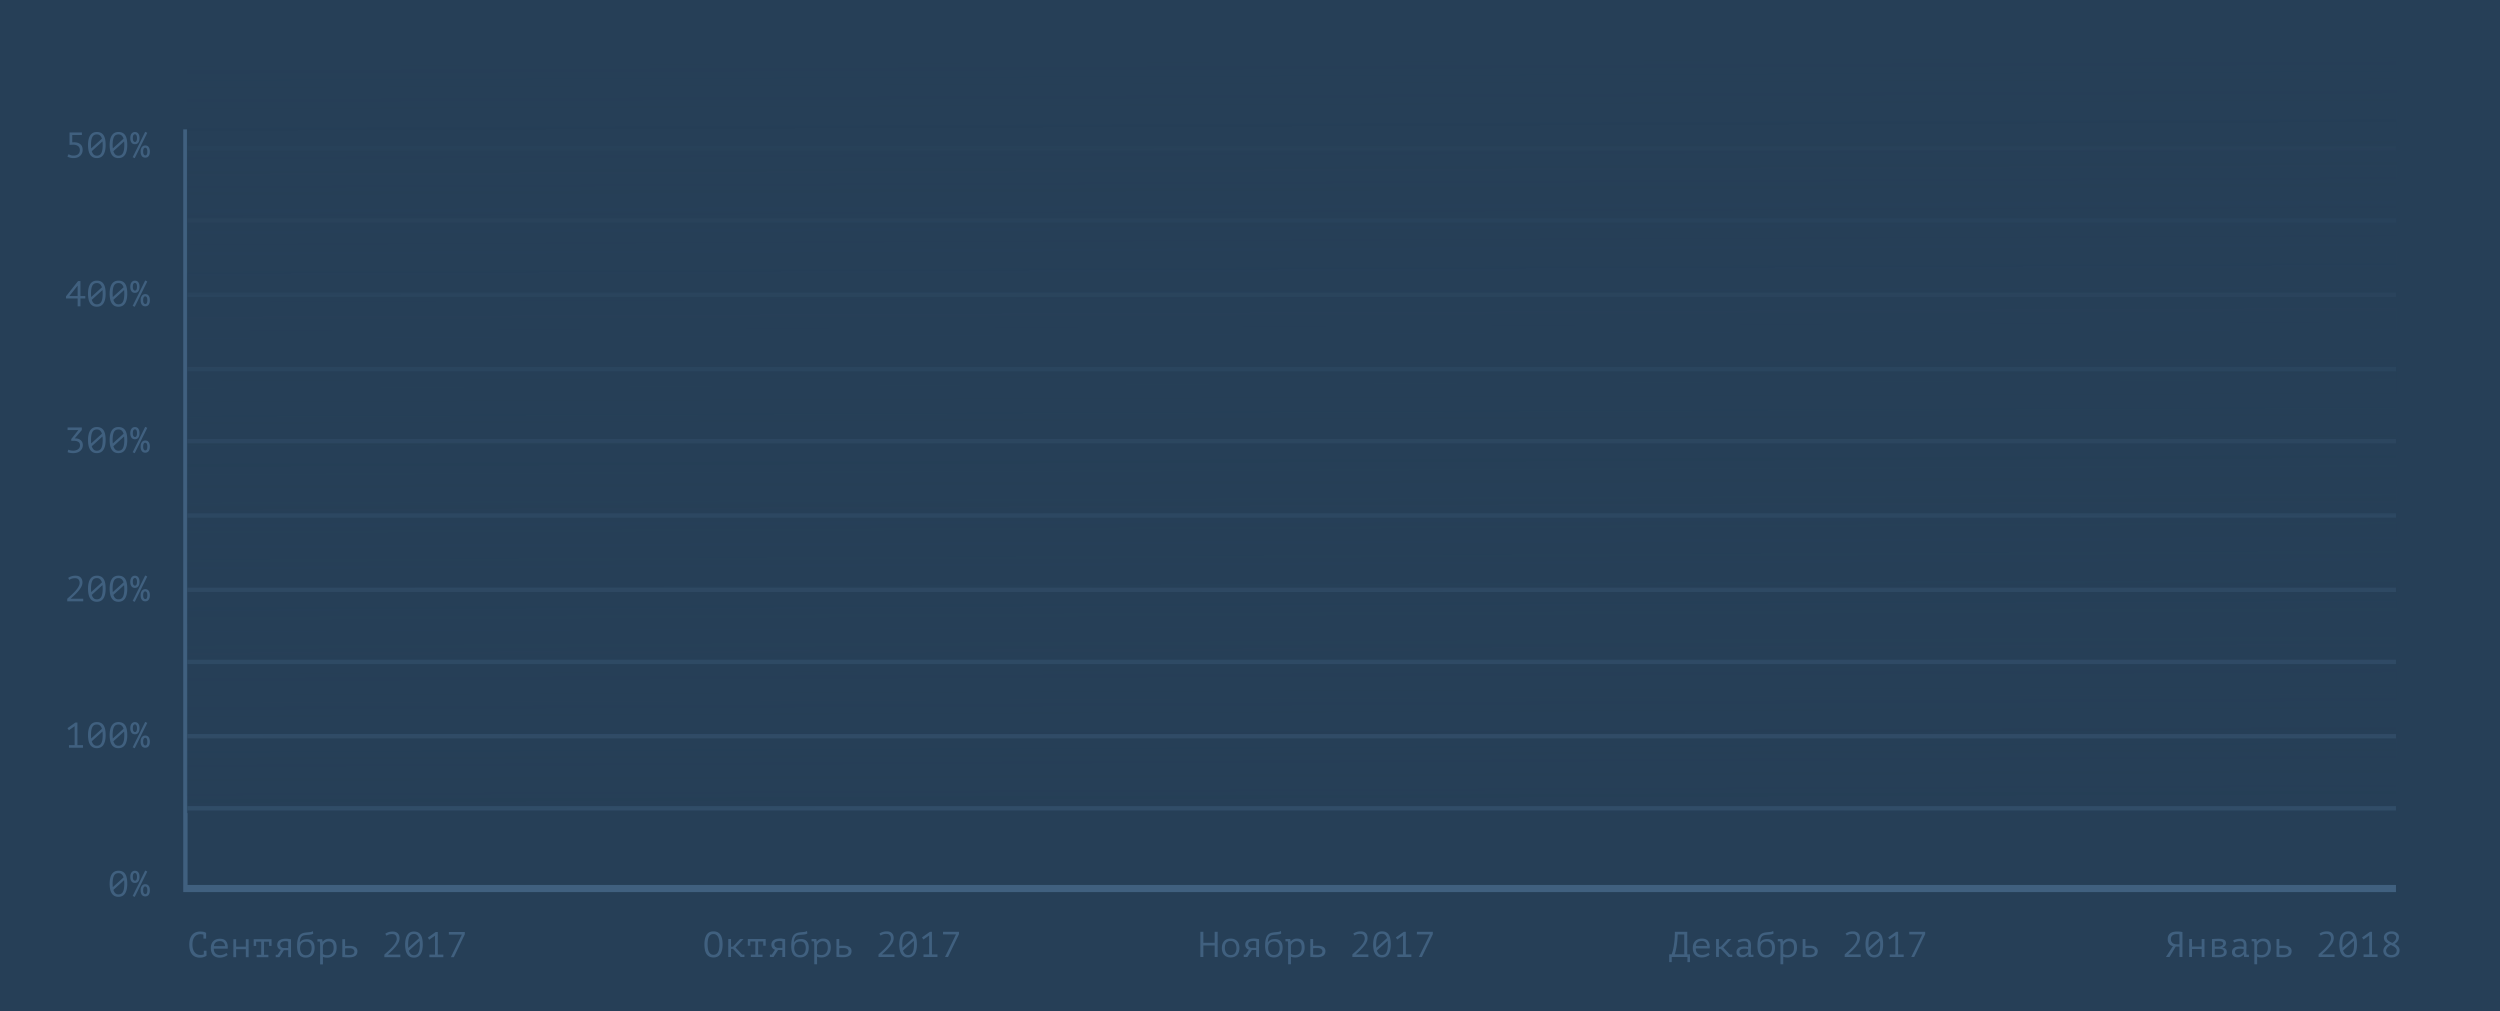 <svg xmlns="http://www.w3.org/2000/svg" width="1110" height="449" viewBox="0 0 1110 449">
    <defs>
        <linearGradient id="a" x1="50%" x2="52.763%" y1="0%" y2="239.17%">
            <stop offset="0%" stop-color="#263F57"/>
            <stop offset="100%" stop-color="#263F57" stop-opacity="0"/>
        </linearGradient>
    </defs>
    <g fill="none" fill-rule="evenodd">
        <path fill="#263F57" d="M0 0h1110v449H0z"/>
        <path stroke="#40607F" stroke-width="1.92" d="M82.32 57.44v337.683h981.49M82.32 393.88h981.49M82.32 358.88h981.49M82.32 326.88h981.49M82.32 293.88h981.49M82.32 261.88h981.49M82.32 228.88h981.49M82.32 195.88h981.49M82.32 163.88h981.49M82.32 130.88h981.49M82.32 97.88h981.49M82.32 65.88h981.49"/>
        <path fill="#40607F" d="M90.328 415.016a2.818 2.818 0 0 0-.6-.168 4.79 4.79 0 0 0-.792-.056c-.437 0-.867.08-1.288.24-.421.16-.795.421-1.12.784-.325.363-.587.837-.784 1.424-.197.587-.296 1.307-.296 2.16 0 .768.088 1.44.264 2.016.176.576.421 1.056.736 1.44.315.384.693.672 1.136.864.443.192.936.288 1.48.288.277 0 .536-.024.776-.072.24-.048.461-.115.664-.2v-1.6h1.184v2.16l.016.032c-.32.245-.725.45-1.216.616-.49.165-1.088.248-1.792.248a4.953 4.953 0 0 1-1.864-.344 3.896 3.896 0 0 1-1.48-1.048c-.416-.47-.739-1.07-.968-1.8-.23-.73-.344-1.597-.344-2.6 0-1.045.128-1.933.384-2.664.256-.73.603-1.328 1.04-1.792a3.945 3.945 0 0 1 1.528-1.016 5.368 5.368 0 0 1 1.864-.32c.363 0 .677.013.944.04.267.027.501.064.704.112.203.048.381.11.536.184a4.3 4.3 0 0 1 .456.256h.016v2.528h-1.184v-1.712zm10.736 8.976c-.192.17-.419.33-.68.48-.261.15-.547.277-.856.384-.31.107-.632.19-.968.248a5.896 5.896 0 0 1-1.016.088c-.64 0-1.205-.099-1.696-.296a3.266 3.266 0 0 1-1.232-.848 3.696 3.696 0 0 1-.752-1.32 5.448 5.448 0 0 1-.256-1.728c0-.672.093-1.27.28-1.792.187-.523.456-.96.808-1.312a3.52 3.52 0 0 1 1.28-.808 4.785 4.785 0 0 1 1.68-.28c.448 0 .89.059 1.328.176.437.117.824.339 1.16.664.336.325.595.773.776 1.344.181.57.245 1.31.192 2.216H94.92c0 .96.259 1.677.776 2.152.517.475 1.208.712 2.072.712.288 0 .573-.035.856-.104.283-.07.552-.152.808-.248s.483-.203.68-.32c.197-.117.35-.224.456-.32l.496.912zm-3.376-6.128a4.32 4.32 0 0 0-1 .112 2.28 2.28 0 0 0-.832.376 2.07 2.07 0 0 0-.592.688c-.155.283-.253.632-.296 1.048h4.976c-.053-.704-.28-1.25-.68-1.64-.4-.39-.925-.584-1.576-.584zm11.456 3.584h-4.304V425h-1.232v-8h1.232v3.328h4.304V417h1.248v8h-1.248v-3.552zm3.488-4.448h7.936v2.992h-1.088v-1.904h-2.256v5.84h1.936V425h-5.184v-1.072h2v-5.84h-2.256v1.904h-1.088V417zm15.328 4.88h-1.92l-2.016 3.12h-1.6v-1.072h.832l1.456-2.176a2.082 2.082 0 0 1-.592-.264 2.18 2.18 0 0 1-.888-1.12c-.09-.25-.136-.53-.136-.84 0-.48.096-.893.288-1.24.192-.347.459-.632.8-.856a3.567 3.567 0 0 1 1.216-.488c.47-.101.987-.152 1.552-.152.405 0 .79.03 1.152.088.363.059.73.12 1.104.184V425h-1.248v-3.12zm0-.96v-2.848a4.09 4.09 0 0 0-.528-.144 2.613 2.613 0 0 0-.528-.064c-.81 0-1.43.125-1.856.376-.427.25-.64.648-.64 1.192 0 .437.128.776.384 1.016s.565.397.928.472h2.24zm5.168-2.464c.405-.533.85-.907 1.336-1.12.485-.213 1.09-.32 1.816-.32 1.099 0 1.941.33 2.528.992.587.661.88 1.6.88 2.816 0 1.408-.341 2.488-1.024 3.24-.683.752-1.637 1.128-2.864 1.128-2.592 0-3.888-1.68-3.888-5.04 0-.917.05-1.701.152-2.352.101-.65.248-1.2.44-1.648.192-.448.427-.805.704-1.072.277-.267.592-.477.944-.632a4.584 4.584 0 0 1 1.152-.328c.416-.064.864-.117 1.344-.16.619-.043 1.093-.101 1.424-.176.33-.075.603-.203.816-.384l.192 1.104a1.785 1.785 0 0 1-.384.24c-.139.064-.31.117-.512.16a8.09 8.09 0 0 1-.712.112c-.272.032-.595.059-.968.08a11.7 11.7 0 0 0-1.392.16c-.405.075-.75.227-1.032.456-.283.23-.507.56-.672.992-.165.432-.275 1.016-.328 1.752h.048zm.112 2.56c0 .395.05.779.152 1.152.101.373.256.704.464.992.208.288.472.52.792.696.32.176.704.264 1.152.264.853 0 1.493-.277 1.92-.832.427-.555.64-1.344.64-2.368 0-.395-.045-.763-.136-1.104a2.76 2.76 0 0 0-.408-.896 1.928 1.928 0 0 0-.712-.608 2.247 2.247 0 0 0-1.032-.224c-.992 0-1.712.248-2.16.744-.448.496-.672 1.224-.672 2.184zm8.896-1.216a16.054 16.054 0 0 0-.072-1.344 5.323 5.323 0 0 0-.056-.416h-1.072V417h2.128l.16 1.12h.08a3.61 3.61 0 0 1 1.096-.936c.443-.25.984-.376 1.624-.376 1.141 0 2 .315 2.576.944.576.63.864 1.659.864 3.088 0 .672-.099 1.277-.296 1.816a3.818 3.818 0 0 1-.84 1.368c-.363.373-.8.661-1.312.864a4.57 4.57 0 0 1-1.696.304c-.224 0-.424-.008-.6-.024a5.272 5.272 0 0 1-.48-.064 3.782 3.782 0 0 1-.424-.104 5.833 5.833 0 0 1-.448-.16v3.36h-1.232v-8.4zm3.68-1.824c-.32 0-.621.059-.904.176a2.697 2.697 0 0 0-1.288 1.104c-.139.235-.224.47-.256.704v3.648c.235.16.499.285.792.376.293.09.68.136 1.16.136.853 0 1.536-.28 2.048-.84.512-.56.768-1.379.768-2.456 0-.907-.179-1.608-.536-2.104-.357-.496-.952-.744-1.784-.744zm7.408 5.92c.117.021.259.037.424.048.165.01.333.024.504.04.17.016.336.027.496.032.16.005.288.008.384.008.8 0 1.387-.141 1.76-.424a1.33 1.33 0 0 0 .56-1.112c0-.405-.181-.752-.544-1.04-.363-.288-.933-.432-1.712-.432-.352 0-.696.005-1.032.016-.336.01-.616.043-.84.096v2.768zm0-3.808c.288-.043.595-.072.92-.088.325-.016.701-.024 1.128-.024.619 0 1.144.061 1.576.184.432.123.784.29 1.056.504.272.213.47.461.592.744.123.283.184.59.184.92 0 .97-.328 1.675-.984 2.112-.656.437-1.656.656-3 .656-.17 0-.37-.005-.6-.016-.23-.01-.464-.024-.704-.04l-.728-.048c-.245-.016-.47-.035-.672-.056V417h1.232v3.088zm24.176-3.456c0 .981-.464 2.075-1.392 3.28-.928 1.205-2.224 2.517-3.888 3.936h5.632V425h-7.104v-1.152c.203-.192.48-.443.832-.752.352-.31.73-.653 1.136-1.032.405-.379.819-.787 1.24-1.224.421-.437.803-.885 1.144-1.344.341-.459.619-.917.832-1.376.213-.459.32-.901.32-1.328 0-.64-.168-1.144-.504-1.512-.336-.368-.84-.552-1.512-.552-.576 0-1.061.064-1.456.192a3.545 3.545 0 0 0-1.072.56l-.544-.88a5.16 5.16 0 0 1 1.528-.752 6.189 6.189 0 0 1 1.768-.24c1.003 0 1.76.272 2.272.816.512.544.768 1.28.768 2.208zm2.48 2.768c0-.907.08-1.72.24-2.44.16-.72.4-1.328.72-1.824.32-.496.725-.875 1.216-1.136.49-.261 1.072-.392 1.744-.392.715 0 1.32.128 1.816.384s.899.63 1.208 1.12c.31.49.533 1.096.672 1.816s.208 1.544.208 2.472c0 .907-.08 1.72-.24 2.44-.16.72-.4 1.328-.72 1.824-.32.496-.725.875-1.216 1.136-.49.261-1.072.392-1.744.392-.704 0-1.304-.141-1.8-.424a3.379 3.379 0 0 1-1.216-1.192c-.315-.512-.541-1.123-.68-1.832-.139-.71-.208-1.49-.208-2.344zm6.512 0c0-.565-.032-1.104-.096-1.616l-4.752 4.336c.181.608.453 1.093.816 1.456.363.363.837.544 1.424.544.939 0 1.608-.39 2.008-1.168.4-.779.6-1.963.6-3.552zm-5.184 0c0 .267.008.523.024.768s.035.485.056.72l4.768-4.32c-.181-.576-.45-1.035-.808-1.376-.357-.341-.84-.512-1.448-.512-.95 0-1.619.392-2.008 1.176-.39.784-.584 1.965-.584 3.544zm9.424 4.448h2.512v-8.416l-2.56 1.792-.624-.912 3.52-2.512h.896v10.048h2.464V425h-6.208v-1.152zm9.552 1.152l4.896-10.048h-5.776V413.8h7.072v1.04l-4.88 10.16h-1.312zM48.68 392.4c0-.907.08-1.72.24-2.44.16-.72.4-1.328.72-1.824.32-.496.725-.875 1.216-1.136.49-.261 1.072-.392 1.744-.392.715 0 1.32.128 1.816.384s.899.63 1.208 1.12c.31.49.533 1.096.672 1.816s.208 1.544.208 2.472c0 .907-.08 1.72-.24 2.44-.16.72-.4 1.328-.72 1.824-.32.496-.725.875-1.216 1.136-.49.261-1.072.392-1.744.392-.704 0-1.304-.141-1.8-.424a3.379 3.379 0 0 1-1.216-1.192c-.315-.512-.541-1.123-.68-1.832-.139-.71-.208-1.49-.208-2.344zm6.512 0c0-.565-.032-1.104-.096-1.616l-4.752 4.336c.181.608.453 1.093.816 1.456.363.363.837.544 1.424.544.939 0 1.608-.39 2.008-1.168.4-.779.6-1.963.6-3.552zm-5.184 0c0 .267.008.523.024.768s.035.485.056.72l4.768-4.32c-.181-.576-.45-1.035-.808-1.376-.357-.341-.84-.512-1.448-.512-.95 0-1.619.392-2.008 1.176-.39.784-.584 1.965-.584 3.544zm7.84-3.072c0-.501.061-.925.184-1.272s.28-.627.472-.84c.192-.213.41-.368.656-.464.245-.096.49-.144.736-.144.245 0 .49.043.736.128.245.085.464.232.656.44s.35.485.472.832c.123.347.184.787.184 1.32 0 .523-.061.957-.184 1.304-.123.347-.28.624-.472.832-.192.208-.41.355-.656.44-.245.085-.49.128-.736.128-.245 0-.49-.043-.736-.128a1.604 1.604 0 0 1-.656-.44c-.192-.208-.35-.485-.472-.832-.123-.347-.184-.781-.184-1.304zm1.12 0c0 .63.099 1.07.296 1.32.197.25.408.376.632.376a.865.865 0 0 0 .344-.072.689.689 0 0 0 .296-.264c.085-.128.155-.301.208-.52a3.64 3.64 0 0 0 .08-.84c0-.33-.027-.605-.08-.824a1.756 1.756 0 0 0-.208-.528.735.735 0 0 0-.296-.28.792.792 0 0 0-.344-.08c-.245 0-.461.125-.648.376-.187.25-.28.696-.28 1.336zm3.472 5.968c0-.501.061-.925.184-1.272s.28-.627.472-.84c.192-.213.41-.368.656-.464.245-.096.49-.144.736-.144.245 0 .49.043.736.128.245.085.464.232.656.44s.35.485.472.832c.123.347.184.787.184 1.32 0 .523-.061.957-.184 1.304-.123.347-.28.624-.472.832-.192.208-.41.355-.656.44-.245.085-.49.128-.736.128-.245 0-.49-.043-.736-.128a1.604 1.604 0 0 1-.656-.44c-.192-.208-.35-.485-.472-.832-.123-.347-.184-.781-.184-1.304zm1.12 0c0 .63.099 1.07.296 1.32.197.25.408.376.632.376a.959.959 0 0 0 .344-.064.646.646 0 0 0 .296-.248c.085-.123.155-.296.208-.52.053-.224.08-.512.08-.864 0-.33-.027-.605-.08-.824a1.756 1.756 0 0 0-.208-.528.735.735 0 0 0-.296-.28.792.792 0 0 0-.344-.08.749.749 0 0 0-.64.352 1.646 1.646 0 0 0-.208.52 3.64 3.64 0 0 0-.08.84zm.912-8.784l.912.464-5.568 11.248-.912-.416 5.568-11.296zM30.632 330.848h2.512v-8.416l-2.56 1.792-.624-.912 3.52-2.512h.896v10.048h2.464V332h-6.208v-1.152zm8.448-4.448c0-.907.08-1.72.24-2.44.16-.72.4-1.328.72-1.824.32-.496.725-.875 1.216-1.136.49-.261 1.072-.392 1.744-.392.715 0 1.32.128 1.816.384s.899.63 1.208 1.12c.31.49.533 1.096.672 1.816s.208 1.544.208 2.472c0 .907-.08 1.72-.24 2.44-.16.72-.4 1.328-.72 1.824-.32.496-.725.875-1.216 1.136-.49.261-1.072.392-1.744.392-.704 0-1.304-.141-1.8-.424a3.379 3.379 0 0 1-1.216-1.192c-.315-.512-.541-1.123-.68-1.832-.139-.71-.208-1.49-.208-2.344zm6.512 0c0-.565-.032-1.104-.096-1.616l-4.752 4.336c.181.608.453 1.093.816 1.456.363.363.837.544 1.424.544.939 0 1.608-.39 2.008-1.168.4-.779.6-1.963.6-3.552zm-5.184 0c0 .267.008.523.024.768s.035.485.056.72l4.768-4.32c-.181-.576-.45-1.035-.808-1.376-.357-.341-.84-.512-1.448-.512-.95 0-1.619.392-2.008 1.176-.39.784-.584 1.965-.584 3.544zm8.272 0c0-.907.08-1.72.24-2.44.16-.72.4-1.328.72-1.824.32-.496.725-.875 1.216-1.136.49-.261 1.072-.392 1.744-.392.715 0 1.32.128 1.816.384s.899.63 1.208 1.12c.31.49.533 1.096.672 1.816s.208 1.544.208 2.472c0 .907-.08 1.72-.24 2.44-.16.72-.4 1.328-.72 1.824-.32.496-.725.875-1.216 1.136-.49.261-1.072.392-1.744.392-.704 0-1.304-.141-1.8-.424a3.379 3.379 0 0 1-1.216-1.192c-.315-.512-.541-1.123-.68-1.832-.139-.71-.208-1.49-.208-2.344zm6.512 0c0-.565-.032-1.104-.096-1.616l-4.752 4.336c.181.608.453 1.093.816 1.456.363.363.837.544 1.424.544.939 0 1.608-.39 2.008-1.168.4-.779.6-1.963.6-3.552zm-5.184 0c0 .267.008.523.024.768s.035.485.056.72l4.768-4.32c-.181-.576-.45-1.035-.808-1.376-.357-.341-.84-.512-1.448-.512-.95 0-1.619.392-2.008 1.176-.39.784-.584 1.965-.584 3.544zm7.84-3.072c0-.501.061-.925.184-1.272s.28-.627.472-.84c.192-.213.41-.368.656-.464.245-.096.49-.144.736-.144.245 0 .49.043.736.128.245.085.464.232.656.44s.35.485.472.832c.123.347.184.787.184 1.32 0 .523-.061.957-.184 1.304-.123.347-.28.624-.472.832-.192.208-.41.355-.656.44-.245.085-.49.128-.736.128-.245 0-.49-.043-.736-.128a1.604 1.604 0 0 1-.656-.44c-.192-.208-.35-.485-.472-.832-.123-.347-.184-.781-.184-1.304zm1.12 0c0 .63.099 1.07.296 1.32.197.25.408.376.632.376a.865.865 0 0 0 .344-.072.689.689 0 0 0 .296-.264c.085-.128.155-.301.208-.52a3.64 3.64 0 0 0 .08-.84c0-.33-.027-.605-.08-.824a1.756 1.756 0 0 0-.208-.528.735.735 0 0 0-.296-.28.792.792 0 0 0-.344-.08c-.245 0-.461.125-.648.376-.187.25-.28.696-.28 1.336zm3.472 5.968c0-.501.061-.925.184-1.272s.28-.627.472-.84c.192-.213.41-.368.656-.464.245-.096.49-.144.736-.144.245 0 .49.043.736.128.245.085.464.232.656.44s.35.485.472.832c.123.347.184.787.184 1.32 0 .523-.061.957-.184 1.304-.123.347-.28.624-.472.832-.192.208-.41.355-.656.44-.245.085-.49.128-.736.128-.245 0-.49-.043-.736-.128a1.604 1.604 0 0 1-.656-.44c-.192-.208-.35-.485-.472-.832-.123-.347-.184-.781-.184-1.304zm1.12 0c0 .63.099 1.07.296 1.32.197.25.408.376.632.376a.959.959 0 0 0 .344-.064.646.646 0 0 0 .296-.248c.085-.123.155-.296.208-.52.053-.224.08-.512.08-.864 0-.33-.027-.605-.08-.824a1.756 1.756 0 0 0-.208-.528.735.735 0 0 0-.296-.28.792.792 0 0 0-.344-.08.749.749 0 0 0-.64.352 1.646 1.646 0 0 0-.208.52 3.64 3.64 0 0 0-.08.84zm.912-8.784l.912.464-5.568 11.248-.912-.416 5.568-11.296zM36.6 258.632c0 .981-.464 2.075-1.392 3.28-.928 1.205-2.224 2.517-3.888 3.936h5.632V267h-7.104v-1.152c.203-.192.48-.443.832-.752.352-.31.73-.653 1.136-1.032.405-.379.819-.787 1.24-1.224.421-.437.803-.885 1.144-1.344.341-.459.619-.917.832-1.376.213-.459.32-.901.32-1.328 0-.64-.168-1.144-.504-1.512-.336-.368-.84-.552-1.512-.552-.576 0-1.061.064-1.456.192a3.545 3.545 0 0 0-1.072.56l-.544-.88a5.16 5.16 0 0 1 1.528-.752 6.189 6.189 0 0 1 1.768-.24c1.003 0 1.76.272 2.272.816.512.544.768 1.28.768 2.208zm2.48 2.768c0-.907.08-1.72.24-2.44.16-.72.4-1.328.72-1.824.32-.496.725-.875 1.216-1.136.49-.261 1.072-.392 1.744-.392.715 0 1.32.128 1.816.384s.899.63 1.208 1.12c.31.49.533 1.096.672 1.816s.208 1.544.208 2.472c0 .907-.08 1.72-.24 2.44-.16.72-.4 1.328-.72 1.824-.32.496-.725.875-1.216 1.136-.49.261-1.072.392-1.744.392-.704 0-1.304-.141-1.8-.424a3.379 3.379 0 0 1-1.216-1.192c-.315-.512-.541-1.123-.68-1.832-.139-.71-.208-1.49-.208-2.344zm6.512 0c0-.565-.032-1.104-.096-1.616l-4.752 4.336c.181.608.453 1.093.816 1.456.363.363.837.544 1.424.544.939 0 1.608-.39 2.008-1.168.4-.779.6-1.963.6-3.552zm-5.184 0c0 .267.008.523.024.768s.035.485.056.72l4.768-4.32c-.181-.576-.45-1.035-.808-1.376-.357-.341-.84-.512-1.448-.512-.95 0-1.619.392-2.008 1.176-.39.784-.584 1.965-.584 3.544zm8.272 0c0-.907.08-1.72.24-2.44.16-.72.4-1.328.72-1.824.32-.496.725-.875 1.216-1.136.49-.261 1.072-.392 1.744-.392.715 0 1.32.128 1.816.384s.899.63 1.208 1.12c.31.49.533 1.096.672 1.816s.208 1.544.208 2.472c0 .907-.08 1.72-.24 2.44-.16.72-.4 1.328-.72 1.824-.32.496-.725.875-1.216 1.136-.49.261-1.072.392-1.744.392-.704 0-1.304-.141-1.8-.424a3.379 3.379 0 0 1-1.216-1.192c-.315-.512-.541-1.123-.68-1.832-.139-.71-.208-1.49-.208-2.344zm6.512 0c0-.565-.032-1.104-.096-1.616l-4.752 4.336c.181.608.453 1.093.816 1.456.363.363.837.544 1.424.544.939 0 1.608-.39 2.008-1.168.4-.779.6-1.963.6-3.552zm-5.184 0c0 .267.008.523.024.768s.035.485.056.72l4.768-4.32c-.181-.576-.45-1.035-.808-1.376-.357-.341-.84-.512-1.448-.512-.95 0-1.619.392-2.008 1.176-.39.784-.584 1.965-.584 3.544zm7.84-3.072c0-.501.061-.925.184-1.272s.28-.627.472-.84c.192-.213.41-.368.656-.464.245-.096.49-.144.736-.144.245 0 .49.043.736.128.245.085.464.232.656.44s.35.485.472.832c.123.347.184.787.184 1.32 0 .523-.061.957-.184 1.304-.123.347-.28.624-.472.832-.192.208-.41.355-.656.44-.245.085-.49.128-.736.128-.245 0-.49-.043-.736-.128a1.604 1.604 0 0 1-.656-.44c-.192-.208-.35-.485-.472-.832-.123-.347-.184-.781-.184-1.304zm1.12 0c0 .63.099 1.07.296 1.32.197.25.408.376.632.376a.865.865 0 0 0 .344-.072.689.689 0 0 0 .296-.264c.085-.128.155-.301.208-.52a3.64 3.64 0 0 0 .08-.84c0-.33-.027-.605-.08-.824a1.756 1.756 0 0 0-.208-.528.735.735 0 0 0-.296-.28.792.792 0 0 0-.344-.08c-.245 0-.461.125-.648.376-.187.25-.28.696-.28 1.336zm3.472 5.968c0-.501.061-.925.184-1.272s.28-.627.472-.84c.192-.213.41-.368.656-.464.245-.096.49-.144.736-.144.245 0 .49.043.736.128.245.085.464.232.656.44s.35.485.472.832c.123.347.184.787.184 1.32 0 .523-.061.957-.184 1.304-.123.347-.28.624-.472.832-.192.208-.41.355-.656.44-.245.085-.49.128-.736.128-.245 0-.49-.043-.736-.128a1.604 1.604 0 0 1-.656-.44c-.192-.208-.35-.485-.472-.832-.123-.347-.184-.781-.184-1.304zm1.12 0c0 .63.099 1.07.296 1.32.197.25.408.376.632.376a.959.959 0 0 0 .344-.064.646.646 0 0 0 .296-.248c.085-.123.155-.296.208-.52.053-.224.08-.512.08-.864 0-.33-.027-.605-.08-.824a1.756 1.756 0 0 0-.208-.528.735.735 0 0 0-.296-.28.792.792 0 0 0-.344-.08.749.749 0 0 0-.64.352 1.646 1.646 0 0 0-.208.52 3.64 3.64 0 0 0-.08.84zm.912-8.784l.912.464-5.568 11.248-.912-.416 5.568-11.296zM32.568 200.088c.427 0 .819-.056 1.176-.168.357-.112.67-.27.936-.472.267-.203.475-.448.624-.736.15-.288.224-.608.224-.96 0-.736-.259-1.261-.776-1.576-.517-.315-1.213-.472-2.088-.472H31.64v-.768l3.152-3.984h-4.784V189.8h6.32v1.152l-3.152 3.696h.256c.49 0 .939.07 1.344.208a3.19 3.19 0 0 1 1.056.592c.299.256.53.565.696.928.165.363.248.773.248 1.232 0 .576-.112 1.088-.336 1.536a3.303 3.303 0 0 1-.912 1.128 3.997 3.997 0 0 1-1.352.688 5.753 5.753 0 0 1-1.656.232c-.544 0-1.016-.04-1.416-.12-.4-.08-.765-.179-1.096-.296l.32-1.12c.277.128.603.232.976.312.373.08.795.12 1.264.12zm6.512-4.688c0-.907.08-1.72.24-2.44.16-.72.4-1.328.72-1.824.32-.496.725-.875 1.216-1.136.49-.261 1.072-.392 1.744-.392.715 0 1.32.128 1.816.384s.899.63 1.208 1.12c.31.49.533 1.096.672 1.816s.208 1.544.208 2.472c0 .907-.08 1.72-.24 2.44-.16.72-.4 1.328-.72 1.824-.32.496-.725.875-1.216 1.136-.49.261-1.072.392-1.744.392-.704 0-1.304-.141-1.8-.424a3.379 3.379 0 0 1-1.216-1.192c-.315-.512-.541-1.123-.68-1.832-.139-.71-.208-1.49-.208-2.344zm6.512 0c0-.565-.032-1.104-.096-1.616l-4.752 4.336c.181.608.453 1.093.816 1.456.363.363.837.544 1.424.544.939 0 1.608-.39 2.008-1.168.4-.779.6-1.963.6-3.552zm-5.184 0c0 .267.008.523.024.768s.035.485.056.72l4.768-4.32c-.181-.576-.45-1.035-.808-1.376-.357-.341-.84-.512-1.448-.512-.95 0-1.619.392-2.008 1.176-.39.784-.584 1.965-.584 3.544zm8.272 0c0-.907.08-1.72.24-2.44.16-.72.4-1.328.72-1.824.32-.496.725-.875 1.216-1.136.49-.261 1.072-.392 1.744-.392.715 0 1.32.128 1.816.384s.899.63 1.208 1.12c.31.49.533 1.096.672 1.816s.208 1.544.208 2.472c0 .907-.08 1.72-.24 2.44-.16.72-.4 1.328-.72 1.824-.32.496-.725.875-1.216 1.136-.49.261-1.072.392-1.744.392-.704 0-1.304-.141-1.8-.424a3.379 3.379 0 0 1-1.216-1.192c-.315-.512-.541-1.123-.68-1.832-.139-.71-.208-1.49-.208-2.344zm6.512 0c0-.565-.032-1.104-.096-1.616l-4.752 4.336c.181.608.453 1.093.816 1.456.363.363.837.544 1.424.544.939 0 1.608-.39 2.008-1.168.4-.779.6-1.963.6-3.552zm-5.184 0c0 .267.008.523.024.768s.035.485.056.72l4.768-4.32c-.181-.576-.45-1.035-.808-1.376-.357-.341-.84-.512-1.448-.512-.95 0-1.619.392-2.008 1.176-.39.784-.584 1.965-.584 3.544zm7.84-3.072c0-.501.061-.925.184-1.272s.28-.627.472-.84c.192-.213.41-.368.656-.464.245-.096.49-.144.736-.144.245 0 .49.043.736.128.245.085.464.232.656.44s.35.485.472.832c.123.347.184.787.184 1.32 0 .523-.061.957-.184 1.304-.123.347-.28.624-.472.832-.192.208-.41.355-.656.44-.245.085-.49.128-.736.128-.245 0-.49-.043-.736-.128a1.604 1.604 0 0 1-.656-.44c-.192-.208-.35-.485-.472-.832-.123-.347-.184-.781-.184-1.304zm1.12 0c0 .63.099 1.07.296 1.32.197.25.408.376.632.376a.865.865 0 0 0 .344-.072.689.689 0 0 0 .296-.264c.085-.128.155-.301.208-.52a3.64 3.64 0 0 0 .08-.84c0-.33-.027-.605-.08-.824a1.756 1.756 0 0 0-.208-.528.735.735 0 0 0-.296-.28.792.792 0 0 0-.344-.08c-.245 0-.461.125-.648.376-.187.25-.28.696-.28 1.336zm3.472 5.968c0-.501.061-.925.184-1.272s.28-.627.472-.84c.192-.213.41-.368.656-.464.245-.096.49-.144.736-.144.245 0 .49.043.736.128.245.085.464.232.656.44s.35.485.472.832c.123.347.184.787.184 1.32 0 .523-.061.957-.184 1.304-.123.347-.28.624-.472.832-.192.208-.41.355-.656.44-.245.085-.49.128-.736.128-.245 0-.49-.043-.736-.128a1.604 1.604 0 0 1-.656-.44c-.192-.208-.35-.485-.472-.832-.123-.347-.184-.781-.184-1.304zm1.12 0c0 .63.099 1.07.296 1.32.197.25.408.376.632.376a.959.959 0 0 0 .344-.064.646.646 0 0 0 .296-.248c.085-.123.155-.296.208-.52.053-.224.08-.512.08-.864 0-.33-.027-.605-.08-.824a1.756 1.756 0 0 0-.208-.528.735.735 0 0 0-.296-.28.792.792 0 0 0-.344-.08.749.749 0 0 0-.64.352 1.646 1.646 0 0 0-.208.52 3.64 3.64 0 0 0-.08.84zm.912-8.784l.912.464-5.568 11.248-.912-.416 5.568-11.296zM37.88 132.512h-2.16V136h-1.248v-3.488h-5.168v-.928l5.36-6.784h1.056v6.656h2.16v1.056zm-3.408-5.712l-3.696 4.656h3.696V126.8zm4.608 3.6c0-.907.08-1.72.24-2.44.16-.72.4-1.328.72-1.824.32-.496.725-.875 1.216-1.136.49-.261 1.072-.392 1.744-.392.715 0 1.32.128 1.816.384s.899.63 1.208 1.12c.31.49.533 1.096.672 1.816s.208 1.544.208 2.472c0 .907-.08 1.72-.24 2.44-.16.72-.4 1.328-.72 1.824-.32.496-.725.875-1.216 1.136-.49.261-1.072.392-1.744.392-.704 0-1.304-.141-1.8-.424a3.379 3.379 0 0 1-1.216-1.192c-.315-.512-.541-1.123-.68-1.832-.139-.71-.208-1.49-.208-2.344zm6.512 0c0-.565-.032-1.104-.096-1.616l-4.752 4.336c.181.608.453 1.093.816 1.456.363.363.837.544 1.424.544.939 0 1.608-.39 2.008-1.168.4-.779.6-1.963.6-3.552zm-5.184 0c0 .267.008.523.024.768s.035.485.056.72l4.768-4.32c-.181-.576-.45-1.035-.808-1.376-.357-.341-.84-.512-1.448-.512-.95 0-1.619.392-2.008 1.176-.39.784-.584 1.965-.584 3.544zm8.272 0c0-.907.08-1.72.24-2.44.16-.72.4-1.328.72-1.824.32-.496.725-.875 1.216-1.136.49-.261 1.072-.392 1.744-.392.715 0 1.32.128 1.816.384s.899.63 1.208 1.12c.31.49.533 1.096.672 1.816s.208 1.544.208 2.472c0 .907-.08 1.72-.24 2.44-.16.72-.4 1.328-.72 1.824-.32.496-.725.875-1.216 1.136-.49.261-1.072.392-1.744.392-.704 0-1.304-.141-1.8-.424a3.379 3.379 0 0 1-1.216-1.192c-.315-.512-.541-1.123-.68-1.832-.139-.71-.208-1.49-.208-2.344zm6.512 0c0-.565-.032-1.104-.096-1.616l-4.752 4.336c.181.608.453 1.093.816 1.456.363.363.837.544 1.424.544.939 0 1.608-.39 2.008-1.168.4-.779.6-1.963.6-3.552zm-5.184 0c0 .267.008.523.024.768s.035.485.056.72l4.768-4.32c-.181-.576-.45-1.035-.808-1.376-.357-.341-.84-.512-1.448-.512-.95 0-1.619.392-2.008 1.176-.39.784-.584 1.965-.584 3.544zm7.84-3.072c0-.501.061-.925.184-1.272s.28-.627.472-.84c.192-.213.41-.368.656-.464.245-.096.49-.144.736-.144.245 0 .49.043.736.128.245.085.464.232.656.44s.35.485.472.832c.123.347.184.787.184 1.32 0 .523-.061.957-.184 1.304-.123.347-.28.624-.472.832-.192.208-.41.355-.656.44-.245.085-.49.128-.736.128-.245 0-.49-.043-.736-.128a1.604 1.604 0 0 1-.656-.44c-.192-.208-.35-.485-.472-.832-.123-.347-.184-.781-.184-1.304zm1.12 0c0 .63.099 1.07.296 1.32.197.25.408.376.632.376a.865.865 0 0 0 .344-.072.689.689 0 0 0 .296-.264c.085-.128.155-.301.208-.52a3.64 3.64 0 0 0 .08-.84c0-.33-.027-.605-.08-.824a1.756 1.756 0 0 0-.208-.528.735.735 0 0 0-.296-.28.792.792 0 0 0-.344-.08c-.245 0-.461.125-.648.376-.187.25-.28.696-.28 1.336zm3.472 5.968c0-.501.061-.925.184-1.272s.28-.627.472-.84c.192-.213.41-.368.656-.464.245-.096.49-.144.736-.144.245 0 .49.043.736.128.245.085.464.232.656.44s.35.485.472.832c.123.347.184.787.184 1.32 0 .523-.061.957-.184 1.304-.123.347-.28.624-.472.832-.192.208-.41.355-.656.44-.245.085-.49.128-.736.128-.245 0-.49-.043-.736-.128a1.604 1.604 0 0 1-.656-.44c-.192-.208-.35-.485-.472-.832-.123-.347-.184-.781-.184-1.304zm1.12 0c0 .63.099 1.07.296 1.32.197.25.408.376.632.376a.959.959 0 0 0 .344-.064.646.646 0 0 0 .296-.248c.085-.123.155-.296.208-.52.053-.224.08-.512.08-.864 0-.33-.027-.605-.08-.824a1.756 1.756 0 0 0-.208-.528.735.735 0 0 0-.296-.28.792.792 0 0 0-.344-.08.749.749 0 0 0-.64.352 1.646 1.646 0 0 0-.208.52 3.64 3.64 0 0 0-.08.84zm.912-8.784l.912.464-5.568 11.248-.912-.416 5.568-11.296zM32.696 69.072c.405 0 .779-.05 1.12-.152.341-.101.632-.256.872-.464a2.12 2.12 0 0 0 .56-.776c.133-.31.2-.672.2-1.088 0-.768-.275-1.352-.824-1.752-.55-.4-1.299-.6-2.248-.6l-1.504.08V58.8h5.488v1.152h-4.288V63.2l.8-.032c1.184 0 2.117.288 2.8.864.683.576 1.024 1.397 1.024 2.464 0 .597-.104 1.125-.312 1.584a3.339 3.339 0 0 1-.856 1.16 3.648 3.648 0 0 1-1.288.712c-.496.16-1.037.24-1.624.24-.32 0-.624-.024-.912-.072a6.616 6.616 0 0 1-.784-.176 4.751 4.751 0 0 1-.616-.224 1.673 1.673 0 0 1-.376-.216l.512-1.04c.181.107.459.235.832.384.373.15.848.224 1.424.224zM39.08 64.4c0-.907.08-1.72.24-2.44.16-.72.4-1.328.72-1.824.32-.496.725-.875 1.216-1.136.49-.261 1.072-.392 1.744-.392.715 0 1.32.128 1.816.384s.899.63 1.208 1.12c.31.49.533 1.096.672 1.816s.208 1.544.208 2.472c0 .907-.08 1.72-.24 2.44-.16.72-.4 1.328-.72 1.824-.32.496-.725.875-1.216 1.136-.49.261-1.072.392-1.744.392-.704 0-1.304-.141-1.8-.424a3.379 3.379 0 0 1-1.216-1.192c-.315-.512-.541-1.123-.68-1.832-.139-.71-.208-1.49-.208-2.344zm6.512 0c0-.565-.032-1.104-.096-1.616l-4.752 4.336c.181.608.453 1.093.816 1.456.363.363.837.544 1.424.544.939 0 1.608-.39 2.008-1.168.4-.779.6-1.963.6-3.552zm-5.184 0c0 .267.008.523.024.768s.035.485.056.72l4.768-4.32c-.181-.576-.45-1.035-.808-1.376-.357-.341-.84-.512-1.448-.512-.95 0-1.619.392-2.008 1.176-.39.784-.584 1.965-.584 3.544zm8.272 0c0-.907.08-1.72.24-2.44.16-.72.4-1.328.72-1.824.32-.496.725-.875 1.216-1.136.49-.261 1.072-.392 1.744-.392.715 0 1.32.128 1.816.384s.899.63 1.208 1.12c.31.49.533 1.096.672 1.816s.208 1.544.208 2.472c0 .907-.08 1.72-.24 2.44-.16.72-.4 1.328-.72 1.824-.32.496-.725.875-1.216 1.136-.49.261-1.072.392-1.744.392-.704 0-1.304-.141-1.8-.424a3.379 3.379 0 0 1-1.216-1.192c-.315-.512-.541-1.123-.68-1.832-.139-.71-.208-1.49-.208-2.344zm6.512 0c0-.565-.032-1.104-.096-1.616l-4.752 4.336c.181.608.453 1.093.816 1.456.363.363.837.544 1.424.544.939 0 1.608-.39 2.008-1.168.4-.779.6-1.963.6-3.552zm-5.184 0c0 .267.008.523.024.768s.035.485.056.72l4.768-4.32c-.181-.576-.45-1.035-.808-1.376-.357-.341-.84-.512-1.448-.512-.95 0-1.619.392-2.008 1.176-.39.784-.584 1.965-.584 3.544zm7.84-3.072c0-.501.061-.925.184-1.272s.28-.627.472-.84c.192-.213.41-.368.656-.464.245-.096.49-.144.736-.144.245 0 .49.043.736.128.245.085.464.232.656.44s.35.485.472.832c.123.347.184.787.184 1.32 0 .523-.061.957-.184 1.304-.123.347-.28.624-.472.832-.192.208-.41.355-.656.44-.245.085-.49.128-.736.128-.245 0-.49-.043-.736-.128a1.604 1.604 0 0 1-.656-.44c-.192-.208-.35-.485-.472-.832-.123-.347-.184-.781-.184-1.304zm1.12 0c0 .63.099 1.07.296 1.32.197.25.408.376.632.376a.865.865 0 0 0 .344-.072.689.689 0 0 0 .296-.264c.085-.128.155-.301.208-.52a3.64 3.64 0 0 0 .08-.84c0-.33-.027-.605-.08-.824a1.756 1.756 0 0 0-.208-.528.735.735 0 0 0-.296-.28.792.792 0 0 0-.344-.08c-.245 0-.461.125-.648.376-.187.25-.28.696-.28 1.336zm3.472 5.968c0-.501.061-.925.184-1.272s.28-.627.472-.84c.192-.213.41-.368.656-.464.245-.096.49-.144.736-.144.245 0 .49.043.736.128.245.085.464.232.656.44s.35.485.472.832c.123.347.184.787.184 1.32 0 .523-.061.957-.184 1.304-.123.347-.28.624-.472.832-.192.208-.41.355-.656.44-.245.085-.49.128-.736.128-.245 0-.49-.043-.736-.128a1.604 1.604 0 0 1-.656-.44c-.192-.208-.35-.485-.472-.832-.123-.347-.184-.781-.184-1.304zm1.12 0c0 .63.099 1.07.296 1.32.197.25.408.376.632.376a.959.959 0 0 0 .344-.064.646.646 0 0 0 .296-.248c.085-.123.155-.296.208-.52.053-.224.08-.512.08-.864 0-.33-.027-.605-.08-.824a1.756 1.756 0 0 0-.208-.528.735.735 0 0 0-.296-.28.792.792 0 0 0-.344-.08.749.749 0 0 0-.64.352 1.646 1.646 0 0 0-.208.52 3.64 3.64 0 0 0-.08.84zm.912-8.784l.912.464-5.568 11.248-.912-.416 5.568-11.296zM312.768 419.32c0-1.856.328-3.285.984-4.288.656-1.003 1.667-1.504 3.032-1.504.747 0 1.379.139 1.896.416.517.277.936.67 1.256 1.176.32.507.55 1.115.688 1.824.139.71.208 1.501.208 2.376 0 1.856-.328 3.285-.984 4.288-.656 1.003-1.677 1.504-3.064 1.504-.736 0-1.36-.139-1.872-.416a3.339 3.339 0 0 1-1.248-1.176c-.32-.507-.55-1.115-.688-1.824a12.43 12.43 0 0 1-.208-2.376zm1.408 0c0 .619.04 1.205.12 1.76.08.555.221 1.043.424 1.464.203.421.47.757.8 1.008.33.25.752.376 1.264.376.917 0 1.587-.373 2.008-1.12.421-.747.632-1.91.632-3.488 0-.608-.04-1.192-.12-1.752a5.023 5.023 0 0 0-.424-1.472 2.644 2.644 0 0 0-.816-1.008c-.341-.25-.768-.376-1.28-.376-.907 0-1.568.376-1.984 1.128-.416.752-.624 1.912-.624 3.48zm11.28 1.984h-.88v3.616h-1.232v-8h1.232v3.424h.88l3.152-3.424h1.504l-3.536 3.792 2.912 3.136h1.04v1.072h-1.648l-3.424-3.616zm6.576-4.384h7.936v2.992h-1.088v-1.904h-2.256v5.84h1.936v1.072h-5.184v-1.072h2v-5.84h-2.256v1.904h-1.088v-2.992zm15.328 4.88h-1.92l-2.016 3.12h-1.6v-1.072h.832l1.456-2.176a2.082 2.082 0 0 1-.592-.264 2.18 2.18 0 0 1-.888-1.12c-.09-.25-.136-.53-.136-.84 0-.48.096-.893.288-1.24.192-.347.459-.632.8-.856a3.567 3.567 0 0 1 1.216-.488c.47-.101.987-.152 1.552-.152.405 0 .79.03 1.152.088.363.059.73.12 1.104.184v7.936h-1.248v-3.12zm0-.96v-2.848a4.09 4.09 0 0 0-.528-.144 2.613 2.613 0 0 0-.528-.064c-.81 0-1.43.125-1.856.376-.427.25-.64.648-.64 1.192 0 .437.128.776.384 1.016s.565.397.928.472h2.24zm5.168-2.464c.405-.533.85-.907 1.336-1.12.485-.213 1.09-.32 1.816-.32 1.099 0 1.941.33 2.528.992.587.661.88 1.6.88 2.816 0 1.408-.341 2.488-1.024 3.24-.683.752-1.637 1.128-2.864 1.128-2.592 0-3.888-1.68-3.888-5.04 0-.917.05-1.701.152-2.352.101-.65.248-1.2.44-1.648.192-.448.427-.805.704-1.072.277-.267.592-.477.944-.632a4.584 4.584 0 0 1 1.152-.328c.416-.064.864-.117 1.344-.16.619-.043 1.093-.101 1.424-.176.33-.075.603-.203.816-.384l.192 1.104a1.785 1.785 0 0 1-.384.24c-.139.064-.31.117-.512.16a8.09 8.09 0 0 1-.712.112c-.272.032-.595.059-.968.08a11.7 11.7 0 0 0-1.392.16c-.405.075-.75.227-1.032.456-.283.23-.507.56-.672.992-.165.432-.275 1.016-.328 1.752h.048zm.112 2.56c0 .395.05.779.152 1.152.101.373.256.704.464.992.208.288.472.52.792.696.32.176.704.264 1.152.264.853 0 1.493-.277 1.92-.832.427-.555.64-1.344.64-2.368 0-.395-.045-.763-.136-1.104a2.76 2.76 0 0 0-.408-.896 1.928 1.928 0 0 0-.712-.608 2.247 2.247 0 0 0-1.032-.224c-.992 0-1.712.248-2.16.744-.448.496-.672 1.224-.672 2.184zm8.896-1.216a16.054 16.054 0 0 0-.072-1.344 5.323 5.323 0 0 0-.056-.416h-1.072v-1.04h2.128l.16 1.12h.08a3.61 3.61 0 0 1 1.096-.936c.443-.25.984-.376 1.624-.376 1.141 0 2 .315 2.576.944.576.63.864 1.659.864 3.088 0 .672-.099 1.277-.296 1.816a3.818 3.818 0 0 1-.84 1.368c-.363.373-.8.661-1.312.864a4.57 4.57 0 0 1-1.696.304c-.224 0-.424-.008-.6-.024a5.272 5.272 0 0 1-.48-.064 3.782 3.782 0 0 1-.424-.104 5.833 5.833 0 0 1-.448-.16v3.36h-1.232v-8.4zm3.68-1.824c-.32 0-.621.059-.904.176a2.697 2.697 0 0 0-1.288 1.104c-.139.235-.224.47-.256.704v3.648c.235.16.499.285.792.376.293.09.68.136 1.16.136.853 0 1.536-.28 2.048-.84.512-.56.768-1.379.768-2.456 0-.907-.179-1.608-.536-2.104-.357-.496-.952-.744-1.784-.744zm7.408 5.92c.117.021.259.037.424.048.165.01.333.024.504.04.17.016.336.027.496.032.16.005.288.008.384.008.8 0 1.387-.141 1.76-.424a1.33 1.33 0 0 0 .56-1.112c0-.405-.181-.752-.544-1.04-.363-.288-.933-.432-1.712-.432-.352 0-.696.005-1.032.016-.336.01-.616.043-.84.096v2.768zm0-3.808c.288-.043.595-.072.92-.088.325-.016.701-.024 1.128-.024.619 0 1.144.061 1.576.184.432.123.784.29 1.056.504.272.213.47.461.592.744.123.283.184.59.184.92 0 .97-.328 1.675-.984 2.112-.656.437-1.656.656-3 .656-.17 0-.37-.005-.6-.016-.23-.01-.464-.024-.704-.04l-.728-.048c-.245-.016-.47-.035-.672-.056v-7.936h1.232v3.088zm24.176-3.456c0 .981-.464 2.075-1.392 3.28-.928 1.205-2.224 2.517-3.888 3.936h5.632v1.152h-7.104v-1.152c.203-.192.48-.443.832-.752.352-.31.73-.653 1.136-1.032.405-.379.819-.787 1.24-1.224.421-.437.803-.885 1.144-1.344.341-.459.619-.917.832-1.376.213-.459.32-.901.32-1.328 0-.64-.168-1.144-.504-1.512-.336-.368-.84-.552-1.512-.552-.576 0-1.061.064-1.456.192a3.545 3.545 0 0 0-1.072.56l-.544-.88a5.16 5.16 0 0 1 1.528-.752 6.189 6.189 0 0 1 1.768-.24c1.003 0 1.76.272 2.272.816.512.544.768 1.28.768 2.208zm2.48 2.768c0-.907.08-1.72.24-2.44.16-.72.4-1.328.72-1.824.32-.496.725-.875 1.216-1.136.49-.261 1.072-.392 1.744-.392.715 0 1.32.128 1.816.384s.899.63 1.208 1.12c.31.49.533 1.096.672 1.816s.208 1.544.208 2.472c0 .907-.08 1.72-.24 2.44-.16.72-.4 1.328-.72 1.824-.32.496-.725.875-1.216 1.136-.49.261-1.072.392-1.744.392-.704 0-1.304-.141-1.8-.424a3.379 3.379 0 0 1-1.216-1.192c-.315-.512-.541-1.123-.68-1.832-.139-.71-.208-1.49-.208-2.344zm6.512 0c0-.565-.032-1.104-.096-1.616l-4.752 4.336c.181.608.453 1.093.816 1.456.363.363.837.544 1.424.544.939 0 1.608-.39 2.008-1.168.4-.779.6-1.963.6-3.552zm-5.184 0c0 .267.008.523.024.768s.035.485.056.72l4.768-4.32c-.181-.576-.45-1.035-.808-1.376-.357-.341-.84-.512-1.448-.512-.95 0-1.619.392-2.008 1.176-.39.784-.584 1.965-.584 3.544zm9.424 4.448h2.512v-8.416l-2.56 1.792-.624-.912 3.52-2.512h.896v10.048h2.464v1.152h-6.208v-1.152zm9.552 1.152l4.896-10.048h-5.776v-1.152h7.072v1.04l-4.88 10.16h-1.312zM539.312 419.784h-5.024v5.136h-1.328v-11.2h1.328v4.88h5.024v-4.88h1.328v11.2h-1.328v-5.136zm3.2 1.136c0-1.29.336-2.312 1.008-3.064.672-.752 1.632-1.128 2.88-1.128.672 0 1.25.11 1.736.328.485.219.888.515 1.208.888.32.373.557.816.712 1.328.155.512.232 1.061.232 1.648 0 .64-.085 1.219-.256 1.736-.17.517-.421.957-.752 1.32-.33.363-.739.643-1.224.84-.485.197-1.037.296-1.656.296-.661 0-1.237-.11-1.728-.328a3.391 3.391 0 0 1-1.216-.888 3.62 3.62 0 0 1-.712-1.328 5.672 5.672 0 0 1-.232-1.648zm1.328 0c0 .373.045.747.136 1.12.09.373.237.71.44 1.008.203.299.467.539.792.72.325.181.723.272 1.192.272.853 0 1.496-.264 1.928-.792.432-.528.648-1.304.648-2.328 0-.384-.045-.76-.136-1.128a2.98 2.98 0 0 0-.448-1 2.361 2.361 0 0 0-.8-.72c-.325-.181-.723-.272-1.192-.272-.853 0-1.493.261-1.92.784-.427.523-.64 1.301-.64 2.336zm13.92.88h-1.92l-2.016 3.12h-1.6v-1.072h.832l1.456-2.176a2.082 2.082 0 0 1-.592-.264 2.18 2.18 0 0 1-.888-1.12c-.09-.25-.136-.53-.136-.84 0-.48.096-.893.288-1.24.192-.347.459-.632.8-.856a3.567 3.567 0 0 1 1.216-.488c.47-.101.987-.152 1.552-.152.405 0 .79.03 1.152.088.363.059.73.12 1.104.184v7.936h-1.248v-3.12zm0-.96v-2.848a4.09 4.09 0 0 0-.528-.144 2.613 2.613 0 0 0-.528-.064c-.81 0-1.43.125-1.856.376-.427.25-.64.648-.64 1.192 0 .437.128.776.384 1.016s.565.397.928.472h2.24zm5.168-2.464c.405-.533.85-.907 1.336-1.12.485-.213 1.09-.32 1.816-.32 1.099 0 1.941.33 2.528.992.587.661.88 1.6.88 2.816 0 1.408-.341 2.488-1.024 3.24-.683.752-1.637 1.128-2.864 1.128-2.592 0-3.888-1.68-3.888-5.04 0-.917.05-1.701.152-2.352.101-.65.248-1.2.44-1.648.192-.448.427-.805.704-1.072.277-.267.592-.477.944-.632a4.584 4.584 0 0 1 1.152-.328c.416-.064.864-.117 1.344-.16.619-.043 1.093-.101 1.424-.176.33-.075.603-.203.816-.384l.192 1.104a1.785 1.785 0 0 1-.384.24c-.139.064-.31.117-.512.16a8.09 8.09 0 0 1-.712.112c-.272.032-.595.059-.968.08a11.7 11.7 0 0 0-1.392.16c-.405.075-.75.227-1.032.456-.283.23-.507.56-.672.992-.165.432-.275 1.016-.328 1.752h.048zm.112 2.56c0 .395.05.779.152 1.152.101.373.256.704.464.992.208.288.472.52.792.696.32.176.704.264 1.152.264.853 0 1.493-.277 1.92-.832.427-.555.64-1.344.64-2.368 0-.395-.045-.763-.136-1.104a2.76 2.76 0 0 0-.408-.896 1.928 1.928 0 0 0-.712-.608 2.247 2.247 0 0 0-1.032-.224c-.992 0-1.712.248-2.16.744-.448.496-.672 1.224-.672 2.184zm8.896-1.216a16.054 16.054 0 0 0-.072-1.344 5.323 5.323 0 0 0-.056-.416h-1.072v-1.04h2.128l.16 1.12h.08a3.61 3.61 0 0 1 1.096-.936c.443-.25.984-.376 1.624-.376 1.141 0 2 .315 2.576.944.576.63.864 1.659.864 3.088 0 .672-.099 1.277-.296 1.816a3.818 3.818 0 0 1-.84 1.368c-.363.373-.8.661-1.312.864a4.57 4.57 0 0 1-1.696.304c-.224 0-.424-.008-.6-.024a5.272 5.272 0 0 1-.48-.064 3.782 3.782 0 0 1-.424-.104 5.833 5.833 0 0 1-.448-.16v3.36h-1.232v-8.4zm3.68-1.824c-.32 0-.621.059-.904.176a2.697 2.697 0 0 0-1.288 1.104c-.139.235-.224.47-.256.704v3.648c.235.16.499.285.792.376.293.09.68.136 1.16.136.853 0 1.536-.28 2.048-.84.512-.56.768-1.379.768-2.456 0-.907-.179-1.608-.536-2.104-.357-.496-.952-.744-1.784-.744zm7.408 5.92c.117.021.259.037.424.048.165.01.333.024.504.04.17.016.336.027.496.032.16.005.288.008.384.008.8 0 1.387-.141 1.76-.424a1.33 1.33 0 0 0 .56-1.112c0-.405-.181-.752-.544-1.04-.363-.288-.933-.432-1.712-.432-.352 0-.696.005-1.032.016-.336.01-.616.043-.84.096v2.768zm0-3.808c.288-.043.595-.072.92-.088.325-.016.701-.024 1.128-.024.619 0 1.144.061 1.576.184.432.123.784.29 1.056.504.272.213.47.461.592.744.123.283.184.59.184.92 0 .97-.328 1.675-.984 2.112-.656.437-1.656.656-3 .656-.17 0-.37-.005-.6-.016-.23-.01-.464-.024-.704-.04l-.728-.048c-.245-.016-.47-.035-.672-.056v-7.936h1.232v3.088zm24.176-3.456c0 .981-.464 2.075-1.392 3.28-.928 1.205-2.224 2.517-3.888 3.936h5.632v1.152h-7.104v-1.152c.203-.192.48-.443.832-.752.352-.31.73-.653 1.136-1.032.405-.379.819-.787 1.24-1.224.421-.437.803-.885 1.144-1.344.341-.459.619-.917.832-1.376.213-.459.32-.901.32-1.328 0-.64-.168-1.144-.504-1.512-.336-.368-.84-.552-1.512-.552-.576 0-1.061.064-1.456.192a3.545 3.545 0 0 0-1.072.56l-.544-.88a5.16 5.16 0 0 1 1.528-.752 6.189 6.189 0 0 1 1.768-.24c1.003 0 1.76.272 2.272.816.512.544.768 1.28.768 2.208zm2.48 2.768c0-.907.08-1.72.24-2.44.16-.72.4-1.328.72-1.824.32-.496.725-.875 1.216-1.136.49-.261 1.072-.392 1.744-.392.715 0 1.32.128 1.816.384s.899.63 1.208 1.12c.31.49.533 1.096.672 1.816s.208 1.544.208 2.472c0 .907-.08 1.72-.24 2.44-.16.72-.4 1.328-.72 1.824-.32.496-.725.875-1.216 1.136-.49.261-1.072.392-1.744.392-.704 0-1.304-.141-1.8-.424a3.379 3.379 0 0 1-1.216-1.192c-.315-.512-.541-1.123-.68-1.832-.139-.71-.208-1.49-.208-2.344zm6.512 0c0-.565-.032-1.104-.096-1.616l-4.752 4.336c.181.608.453 1.093.816 1.456.363.363.837.544 1.424.544.939 0 1.608-.39 2.008-1.168.4-.779.6-1.963.6-3.552zm-5.184 0c0 .267.008.523.024.768s.035.485.056.72l4.768-4.32c-.181-.576-.45-1.035-.808-1.376-.357-.341-.84-.512-1.448-.512-.95 0-1.619.392-2.008 1.176-.39.784-.584 1.965-.584 3.544zm9.424 4.448h2.512v-8.416l-2.56 1.792-.624-.912 3.52-2.512h.896v10.048h2.464v1.152h-6.208v-1.152zm9.552 1.152l4.896-10.048h-5.776v-1.152h7.072v1.04l-4.88 10.16h-1.312zM750.344 427.176h-1.12v-2.256h-6.976v2.256h-1.12v-3.44h1.072c.043-.128.141-.41.296-.848.155-.437.315-1.056.48-1.856.165-.8.317-1.803.456-3.008s.208-2.64.208-4.304h5.504v10.016h1.2v3.44zm-2.528-3.44v-8.832h-2.928a39.892 39.892 0 0 1-.2 3.168c-.101.939-.216 1.77-.344 2.496a25.93 25.93 0 0 1-.392 1.872c-.133.523-.248.955-.344 1.296h4.208zm11.248.176c-.192.17-.419.33-.68.48-.261.15-.547.277-.856.384-.31.107-.632.19-.968.248a5.896 5.896 0 0 1-1.016.088c-.64 0-1.205-.099-1.696-.296a3.266 3.266 0 0 1-1.232-.848 3.696 3.696 0 0 1-.752-1.32 5.447 5.447 0 0 1-.256-1.728c0-.672.093-1.27.28-1.792.187-.523.456-.96.808-1.312a3.52 3.52 0 0 1 1.28-.808 4.785 4.785 0 0 1 1.68-.28c.448 0 .89.059 1.328.176.437.117.824.339 1.16.664.336.325.595.773.776 1.344.181.57.245 1.31.192 2.216h-6.192c0 .96.259 1.677.776 2.152.517.475 1.208.712 2.072.712.288 0 .573-.035.856-.104.283-.07.552-.152.808-.248s.483-.203.68-.32c.197-.117.35-.224.456-.32l.496.912zm-3.376-6.128a4.32 4.32 0 0 0-1 .112 2.28 2.28 0 0 0-.832.376 2.07 2.07 0 0 0-.592.688c-.155.283-.253.632-.296 1.048h4.976c-.053-.704-.28-1.25-.68-1.64-.4-.39-.925-.584-1.576-.584zm8.368 3.52h-.88v3.616h-1.232v-8h1.232v3.424h.88l3.152-3.424h1.504l-3.536 3.792 2.912 3.136h1.04v1.072h-1.648l-3.424-3.616zm7.472-3.76a5.082 5.082 0 0 1 1.552-.576 8.483 8.483 0 0 1 1.696-.176c.544 0 .99.085 1.336.256.347.17.619.392.816.664.197.272.33.581.4.928.07.347.104.696.104 1.048 0 .405-.01.837-.032 1.296-.021.459-.037.917-.048 1.376 0 .533.032 1.04.096 1.52h1.072v1.04h-2.128l-.144-1.2h-.08c-.064.096-.16.219-.288.368-.128.15-.296.296-.504.44a3.142 3.142 0 0 1-1.816.536c-.79 0-1.413-.203-1.872-.608-.459-.405-.688-.96-.688-1.664 0-.544.12-.997.36-1.36.24-.363.584-.64 1.032-.832.448-.192.99-.304 1.624-.336.635-.032 1.347.01 2.136.128.053-.49.061-.899.024-1.224-.037-.325-.123-.584-.256-.776a1.072 1.072 0 0 0-.56-.408c-.24-.08-.536-.12-.888-.12-.48 0-.939.067-1.376.2-.437.133-.827.27-1.168.408l-.4-.928zm2.352 6.448c.299 0 .576-.048.832-.144.256-.096.48-.219.672-.368a2.438 2.438 0 0 0 .768-.992v-1.12a9.052 9.052 0 0 0-1.536-.144 4.3 4.3 0 0 0-1.216.152c-.341.101-.608.259-.8.472-.192.213-.288.49-.288.832 0 .352.12.659.36.92s.643.392 1.208.392zm7.648-5.616c.405-.533.85-.907 1.336-1.12.485-.213 1.09-.32 1.816-.32 1.099 0 1.941.33 2.528.992.587.661.88 1.6.88 2.816 0 1.408-.341 2.488-1.024 3.24-.683.752-1.637 1.128-2.864 1.128-2.592 0-3.888-1.68-3.888-5.04 0-.917.05-1.701.152-2.352.101-.65.248-1.2.44-1.648.192-.448.427-.805.704-1.072.277-.267.592-.477.944-.632a4.584 4.584 0 0 1 1.152-.328c.416-.064.864-.117 1.344-.16.619-.043 1.093-.101 1.424-.176.33-.075.603-.203.816-.384l.192 1.104a1.785 1.785 0 0 1-.384.24c-.139.064-.31.117-.512.16a8.09 8.09 0 0 1-.712.112c-.272.032-.595.059-.968.08a11.7 11.7 0 0 0-1.392.16c-.405.075-.75.227-1.032.456-.283.23-.507.56-.672.992-.165.432-.275 1.016-.328 1.752h.048zm.112 2.56c0 .395.05.779.152 1.152.101.373.256.704.464.992.208.288.472.52.792.696.32.176.704.264 1.152.264.853 0 1.493-.277 1.92-.832.427-.555.64-1.344.64-2.368 0-.395-.045-.763-.136-1.104a2.76 2.76 0 0 0-.408-.896 1.928 1.928 0 0 0-.712-.608 2.247 2.247 0 0 0-1.032-.224c-.992 0-1.712.248-2.16.744-.448.496-.672 1.224-.672 2.184zm8.896-1.216a16.054 16.054 0 0 0-.072-1.344 5.323 5.323 0 0 0-.056-.416h-1.072v-1.04h2.128l.16 1.12h.08a3.61 3.61 0 0 1 1.096-.936c.443-.25.984-.376 1.624-.376 1.141 0 2 .315 2.576.944.576.63.864 1.659.864 3.088 0 .672-.099 1.277-.296 1.816a3.818 3.818 0 0 1-.84 1.368c-.363.373-.8.661-1.312.864a4.57 4.57 0 0 1-1.696.304c-.224 0-.424-.008-.6-.024a5.272 5.272 0 0 1-.48-.064 3.782 3.782 0 0 1-.424-.104 5.833 5.833 0 0 1-.448-.16v3.36h-1.232v-8.4zm3.68-1.824c-.32 0-.621.059-.904.176a2.697 2.697 0 0 0-1.288 1.104c-.139.235-.224.47-.256.704v3.648c.235.16.499.285.792.376.293.09.68.136 1.16.136.853 0 1.536-.28 2.048-.84.512-.56.768-1.379.768-2.456 0-.907-.179-1.608-.536-2.104-.357-.496-.952-.744-1.784-.744zm7.408 5.92c.117.021.259.037.424.048.165.01.333.024.504.04.17.016.336.027.496.032.16.005.288.008.384.008.8 0 1.387-.141 1.76-.424a1.33 1.33 0 0 0 .56-1.112c0-.405-.181-.752-.544-1.04-.363-.288-.933-.432-1.712-.432-.352 0-.696.005-1.032.016-.336.01-.616.043-.84.096v2.768zm0-3.808c.288-.043.595-.072.92-.088.325-.016.701-.024 1.128-.024.619 0 1.144.061 1.576.184.432.123.784.29 1.056.504.272.213.47.461.592.744.123.283.184.59.184.92 0 .97-.328 1.675-.984 2.112-.656.437-1.656.656-3 .656-.17 0-.37-.005-.6-.016-.23-.01-.464-.024-.704-.04l-.728-.048c-.245-.016-.47-.035-.672-.056v-7.936h1.232v3.088zm24.176-3.456c0 .981-.464 2.075-1.392 3.28-.928 1.205-2.224 2.517-3.888 3.936h5.632v1.152h-7.104v-1.152c.203-.192.48-.443.832-.752.352-.31.73-.653 1.136-1.032.405-.379.819-.787 1.24-1.224.421-.437.803-.885 1.144-1.344.341-.459.619-.917.832-1.376.213-.459.32-.901.32-1.328 0-.64-.168-1.144-.504-1.512-.336-.368-.84-.552-1.512-.552-.576 0-1.061.064-1.456.192a3.545 3.545 0 0 0-1.072.56l-.544-.88a5.16 5.16 0 0 1 1.528-.752 6.189 6.189 0 0 1 1.768-.24c1.003 0 1.76.272 2.272.816.512.544.768 1.28.768 2.208zm2.48 2.768c0-.907.08-1.72.24-2.44.16-.72.4-1.328.72-1.824.32-.496.725-.875 1.216-1.136.49-.261 1.072-.392 1.744-.392.715 0 1.32.128 1.816.384s.899.63 1.208 1.12c.31.49.533 1.096.672 1.816s.208 1.544.208 2.472c0 .907-.08 1.72-.24 2.44-.16.72-.4 1.328-.72 1.824-.32.496-.725.875-1.216 1.136-.49.261-1.072.392-1.744.392-.704 0-1.304-.141-1.8-.424a3.379 3.379 0 0 1-1.216-1.192c-.315-.512-.541-1.123-.68-1.832-.139-.71-.208-1.49-.208-2.344zm6.512 0c0-.565-.032-1.104-.096-1.616l-4.752 4.336c.181.608.453 1.093.816 1.456.363.363.837.544 1.424.544.939 0 1.608-.39 2.008-1.168.4-.779.6-1.963.6-3.552zm-5.184 0c0 .267.008.523.024.768s.035.485.056.72l4.768-4.32c-.181-.576-.45-1.035-.808-1.376-.357-.341-.84-.512-1.448-.512-.95 0-1.619.392-2.008 1.176-.39.784-.584 1.965-.584 3.544zm9.424 4.448h2.512v-8.416l-2.56 1.792-.624-.912 3.52-2.512h.896v10.048h2.464v1.152h-6.208v-1.152zm9.552 1.152l4.896-10.048h-5.776v-1.152h7.072v1.04l-4.88 10.16h-1.312zM969 424.92h-1.328v-4.624h-1.648l-2.784 4.624h-1.568l3.104-4.832a3.303 3.303 0 0 1-.88-.352 2.73 2.73 0 0 1-.736-.624 2.916 2.916 0 0 1-.504-.904c-.123-.347-.184-.755-.184-1.224 0-.65.11-1.192.328-1.624.219-.432.517-.779.896-1.04a3.728 3.728 0 0 1 1.328-.56 7.434 7.434 0 0 1 1.608-.168c.363 0 .75.016 1.16.048a7.6 7.6 0 0 1 1.208.192v11.088zm-2.432-10.176a4.75 4.75 0 0 0-1.008.104c-.32.07-.605.19-.856.36-.25.17-.45.4-.6.688-.15.288-.224.65-.224 1.088 0 .405.072.752.216 1.04.144.288.339.525.584.712.245.187.53.323.856.408.325.085.675.128 1.048.128h1.088v-4.432a4.215 4.215 0 0 0-.464-.072 6.74 6.74 0 0 0-.64-.024zm10.976 6.624h-4.304v3.552h-1.232v-8h1.232v3.328h4.304v-3.328h1.248v8h-1.248v-3.552zm4.576-4.432c.203-.01.405-.024.608-.04.203-.016.421-.03.656-.04l.76-.032a23.7 23.7 0 0 1 .92-.016c1.152 0 1.984.163 2.496.488.512.325.768.813.768 1.464 0 .373-.123.744-.368 1.112-.245.368-.645.632-1.2.792v.064c.704.117 1.2.333 1.488.648.288.315.432.744.432 1.288 0 .832-.339 1.435-1.016 1.808s-1.661.56-2.952.56c-.512 0-.97-.013-1.376-.04a93.15 93.15 0 0 1-1.216-.088v-7.968zm1.232 6.976a17.04 17.04 0 0 0 1.568.064c.832 0 1.453-.104 1.864-.312.41-.208.616-.568.616-1.08a1.2 1.2 0 0 0-.12-.544 1.06 1.06 0 0 0-.4-.416 2.26 2.26 0 0 0-.728-.272 5.469 5.469 0 0 0-1.12-.096h-1.68v2.656zm1.904-3.616c.213 0 .427-.035.64-.104.213-.07.408-.16.584-.272.176-.112.317-.245.424-.4a.846.846 0 0 0 .16-.488c0-.437-.157-.741-.472-.912-.315-.17-.84-.256-1.576-.256-.405 0-.728.005-.968.016-.24.01-.472.021-.696.032v2.384h1.904zm6.272-2.752a5.082 5.082 0 0 1 1.552-.576 8.483 8.483 0 0 1 1.696-.176c.544 0 .99.085 1.336.256.347.17.619.392.816.664.197.272.33.581.4.928.07.347.104.696.104 1.048 0 .405-.01.837-.032 1.296-.021.459-.037.917-.048 1.376 0 .533.032 1.04.096 1.52h1.072v1.04h-2.128l-.144-1.2h-.08c-.064.096-.16.219-.288.368-.128.15-.296.296-.504.44a3.142 3.142 0 0 1-1.816.536c-.79 0-1.413-.203-1.872-.608-.459-.405-.688-.96-.688-1.664 0-.544.12-.997.36-1.36.24-.363.584-.64 1.032-.832.448-.192.99-.304 1.624-.336.635-.032 1.347.01 2.136.128.053-.49.061-.899.024-1.224-.037-.325-.123-.584-.256-.776a1.072 1.072 0 0 0-.56-.408c-.24-.08-.536-.12-.888-.12-.48 0-.939.067-1.376.2-.437.133-.827.27-1.168.408l-.4-.928zm2.352 6.448c.299 0 .576-.048.832-.144.256-.096.48-.219.672-.368a2.438 2.438 0 0 0 .768-.992v-1.12a9.052 9.052 0 0 0-1.536-.144 4.3 4.3 0 0 0-1.216.152c-.341.101-.608.259-.8.472-.192.213-.288.49-.288.832 0 .352.12.659.36.92s.643.392 1.208.392zm7.056-4.272a16.034 16.034 0 0 0-.072-1.344 5.324 5.324 0 0 0-.056-.416h-1.072v-1.04h2.128l.16 1.12h.08a3.61 3.61 0 0 1 1.096-.936c.443-.25.984-.376 1.624-.376 1.141 0 2 .315 2.576.944.576.63.864 1.659.864 3.088 0 .672-.099 1.277-.296 1.816a3.818 3.818 0 0 1-.84 1.368c-.363.373-.8.661-1.312.864a4.57 4.57 0 0 1-1.696.304c-.224 0-.424-.008-.6-.024a5.272 5.272 0 0 1-.48-.064 3.783 3.783 0 0 1-.424-.104 5.832 5.832 0 0 1-.448-.16v3.36h-1.232v-8.4zm3.68-1.824c-.32 0-.621.059-.904.176a2.697 2.697 0 0 0-1.288 1.104c-.139.235-.224.47-.256.704v3.648c.235.16.499.285.792.376.293.09.68.136 1.16.136.853 0 1.536-.28 2.048-.84.512-.56.768-1.379.768-2.456 0-.907-.179-1.608-.536-2.104-.357-.496-.952-.744-1.784-.744zm7.408 5.92c.117.021.259.037.424.048.165.01.333.024.504.04.17.016.336.027.496.032.16.005.288.008.384.008.8 0 1.387-.141 1.76-.424a1.33 1.33 0 0 0 .56-1.112c0-.405-.181-.752-.544-1.04-.363-.288-.933-.432-1.712-.432-.352 0-.696.005-1.032.016-.336.01-.616.043-.84.096v2.768zm0-3.808c.288-.043.595-.072.92-.088.325-.016.701-.024 1.128-.024.619 0 1.144.061 1.576.184.432.123.784.29 1.056.504.272.213.47.461.592.744.123.283.184.59.184.92 0 .97-.328 1.675-.984 2.112-.656.437-1.656.656-3 .656-.17 0-.37-.005-.6-.016-.23-.01-.464-.024-.704-.04l-.728-.048c-.245-.016-.47-.035-.672-.056v-7.936h1.232v3.088zm24.176-3.456c0 .981-.464 2.075-1.392 3.28-.928 1.205-2.224 2.517-3.888 3.936h5.632v1.152h-7.104v-1.152c.203-.192.48-.443.832-.752.352-.31.73-.653 1.136-1.032.405-.379.819-.787 1.24-1.224.421-.437.803-.885 1.144-1.344.341-.459.619-.917.832-1.376.213-.459.32-.901.32-1.328 0-.64-.168-1.144-.504-1.512-.336-.368-.84-.552-1.512-.552-.576 0-1.061.064-1.456.192a3.544 3.544 0 0 0-1.072.56l-.544-.88a5.16 5.16 0 0 1 1.528-.752 6.189 6.189 0 0 1 1.768-.24c1.003 0 1.76.272 2.272.816.512.544.768 1.28.768 2.208zm2.48 2.768c0-.907.08-1.72.24-2.44.16-.72.4-1.328.72-1.824.32-.496.725-.875 1.216-1.136.49-.261 1.072-.392 1.744-.392.715 0 1.32.128 1.816.384s.899.63 1.208 1.12c.31.49.533 1.096.672 1.816s.208 1.544.208 2.472c0 .907-.08 1.72-.24 2.44-.16.72-.4 1.328-.72 1.824-.32.496-.725.875-1.216 1.136-.49.261-1.072.392-1.744.392-.704 0-1.304-.141-1.8-.424a3.379 3.379 0 0 1-1.216-1.192c-.315-.512-.541-1.123-.68-1.832-.139-.71-.208-1.49-.208-2.344zm6.512 0c0-.565-.032-1.104-.096-1.616l-4.752 4.336c.181.608.453 1.093.816 1.456.363.363.837.544 1.424.544.939 0 1.608-.39 2.008-1.168.4-.779.6-1.963.6-3.552zm-5.184 0c0 .267.008.523.024.768s.035.485.056.72l4.768-4.32c-.181-.576-.45-1.035-.808-1.376-.357-.341-.84-.512-1.448-.512-.95 0-1.619.392-2.008 1.176-.39.784-.584 1.965-.584 3.544zm9.424 4.448h2.512v-8.416l-2.56 1.792-.624-.912 3.52-2.512h.896v10.048h2.464v1.152h-6.208v-1.152zm8.768-1.568c0-1.29.784-2.33 2.352-3.12-.299-.16-.576-.325-.832-.496a3.33 3.33 0 0 1-.664-.576 2.433 2.433 0 0 1-.44-.736 2.663 2.663 0 0 1-.16-.96c0-.395.08-.763.24-1.104.16-.341.39-.635.688-.88.299-.245.661-.44 1.088-.584a4.434 4.434 0 0 1 1.424-.216c.49 0 .936.064 1.336.192s.741.307 1.024.536c.283.23.499.499.648.808.15.31.224.64.224.992 0 .608-.152 1.165-.456 1.672-.304.507-.792.968-1.464 1.384.31.16.597.33.864.512.267.181.499.384.696.608.197.224.352.477.464.76.112.283.168.605.168.968 0 .448-.08.867-.24 1.256-.16.39-.397.723-.712 1a3.45 3.45 0 0 1-1.16.656c-.459.16-.992.24-1.6.24-.565 0-1.067-.08-1.504-.24a3.285 3.285 0 0 1-1.096-.64 2.634 2.634 0 0 1-.664-.928 2.799 2.799 0 0 1-.224-1.104zm5.936-.16c0-.31-.072-.584-.216-.824a2.436 2.436 0 0 0-.576-.648 4.969 4.969 0 0 0-.824-.528c-.31-.16-.63-.32-.96-.48-.768.373-1.315.784-1.64 1.232-.325.448-.488.87-.488 1.264 0 .267.05.52.152.76.101.24.25.45.448.632.197.181.443.325.736.432.293.107.632.16 1.016.16.31 0 .605-.043.888-.128a2.37 2.37 0 0 0 .752-.376c.219-.165.392-.373.52-.624.128-.25.192-.541.192-.872zm-4.432-5.776c0 .299.07.565.208.8.139.235.323.445.552.632.23.187.493.357.792.512.299.155.613.307.944.456.565-.373.99-.747 1.272-1.12.283-.373.424-.784.424-1.232 0-.267-.056-.504-.168-.712a1.732 1.732 0 0 0-.448-.536 2.038 2.038 0 0 0-.648-.344 2.461 2.461 0 0 0-.768-.12c-.341 0-.645.048-.912.144-.267.096-.49.224-.672.384-.181.16-.323.339-.424.536a1.3 1.3 0 0 0-.152.6z"/>
        <path fill="url(#a)" d="M83 23h981v338H83z"/>
    </g>
</svg>

